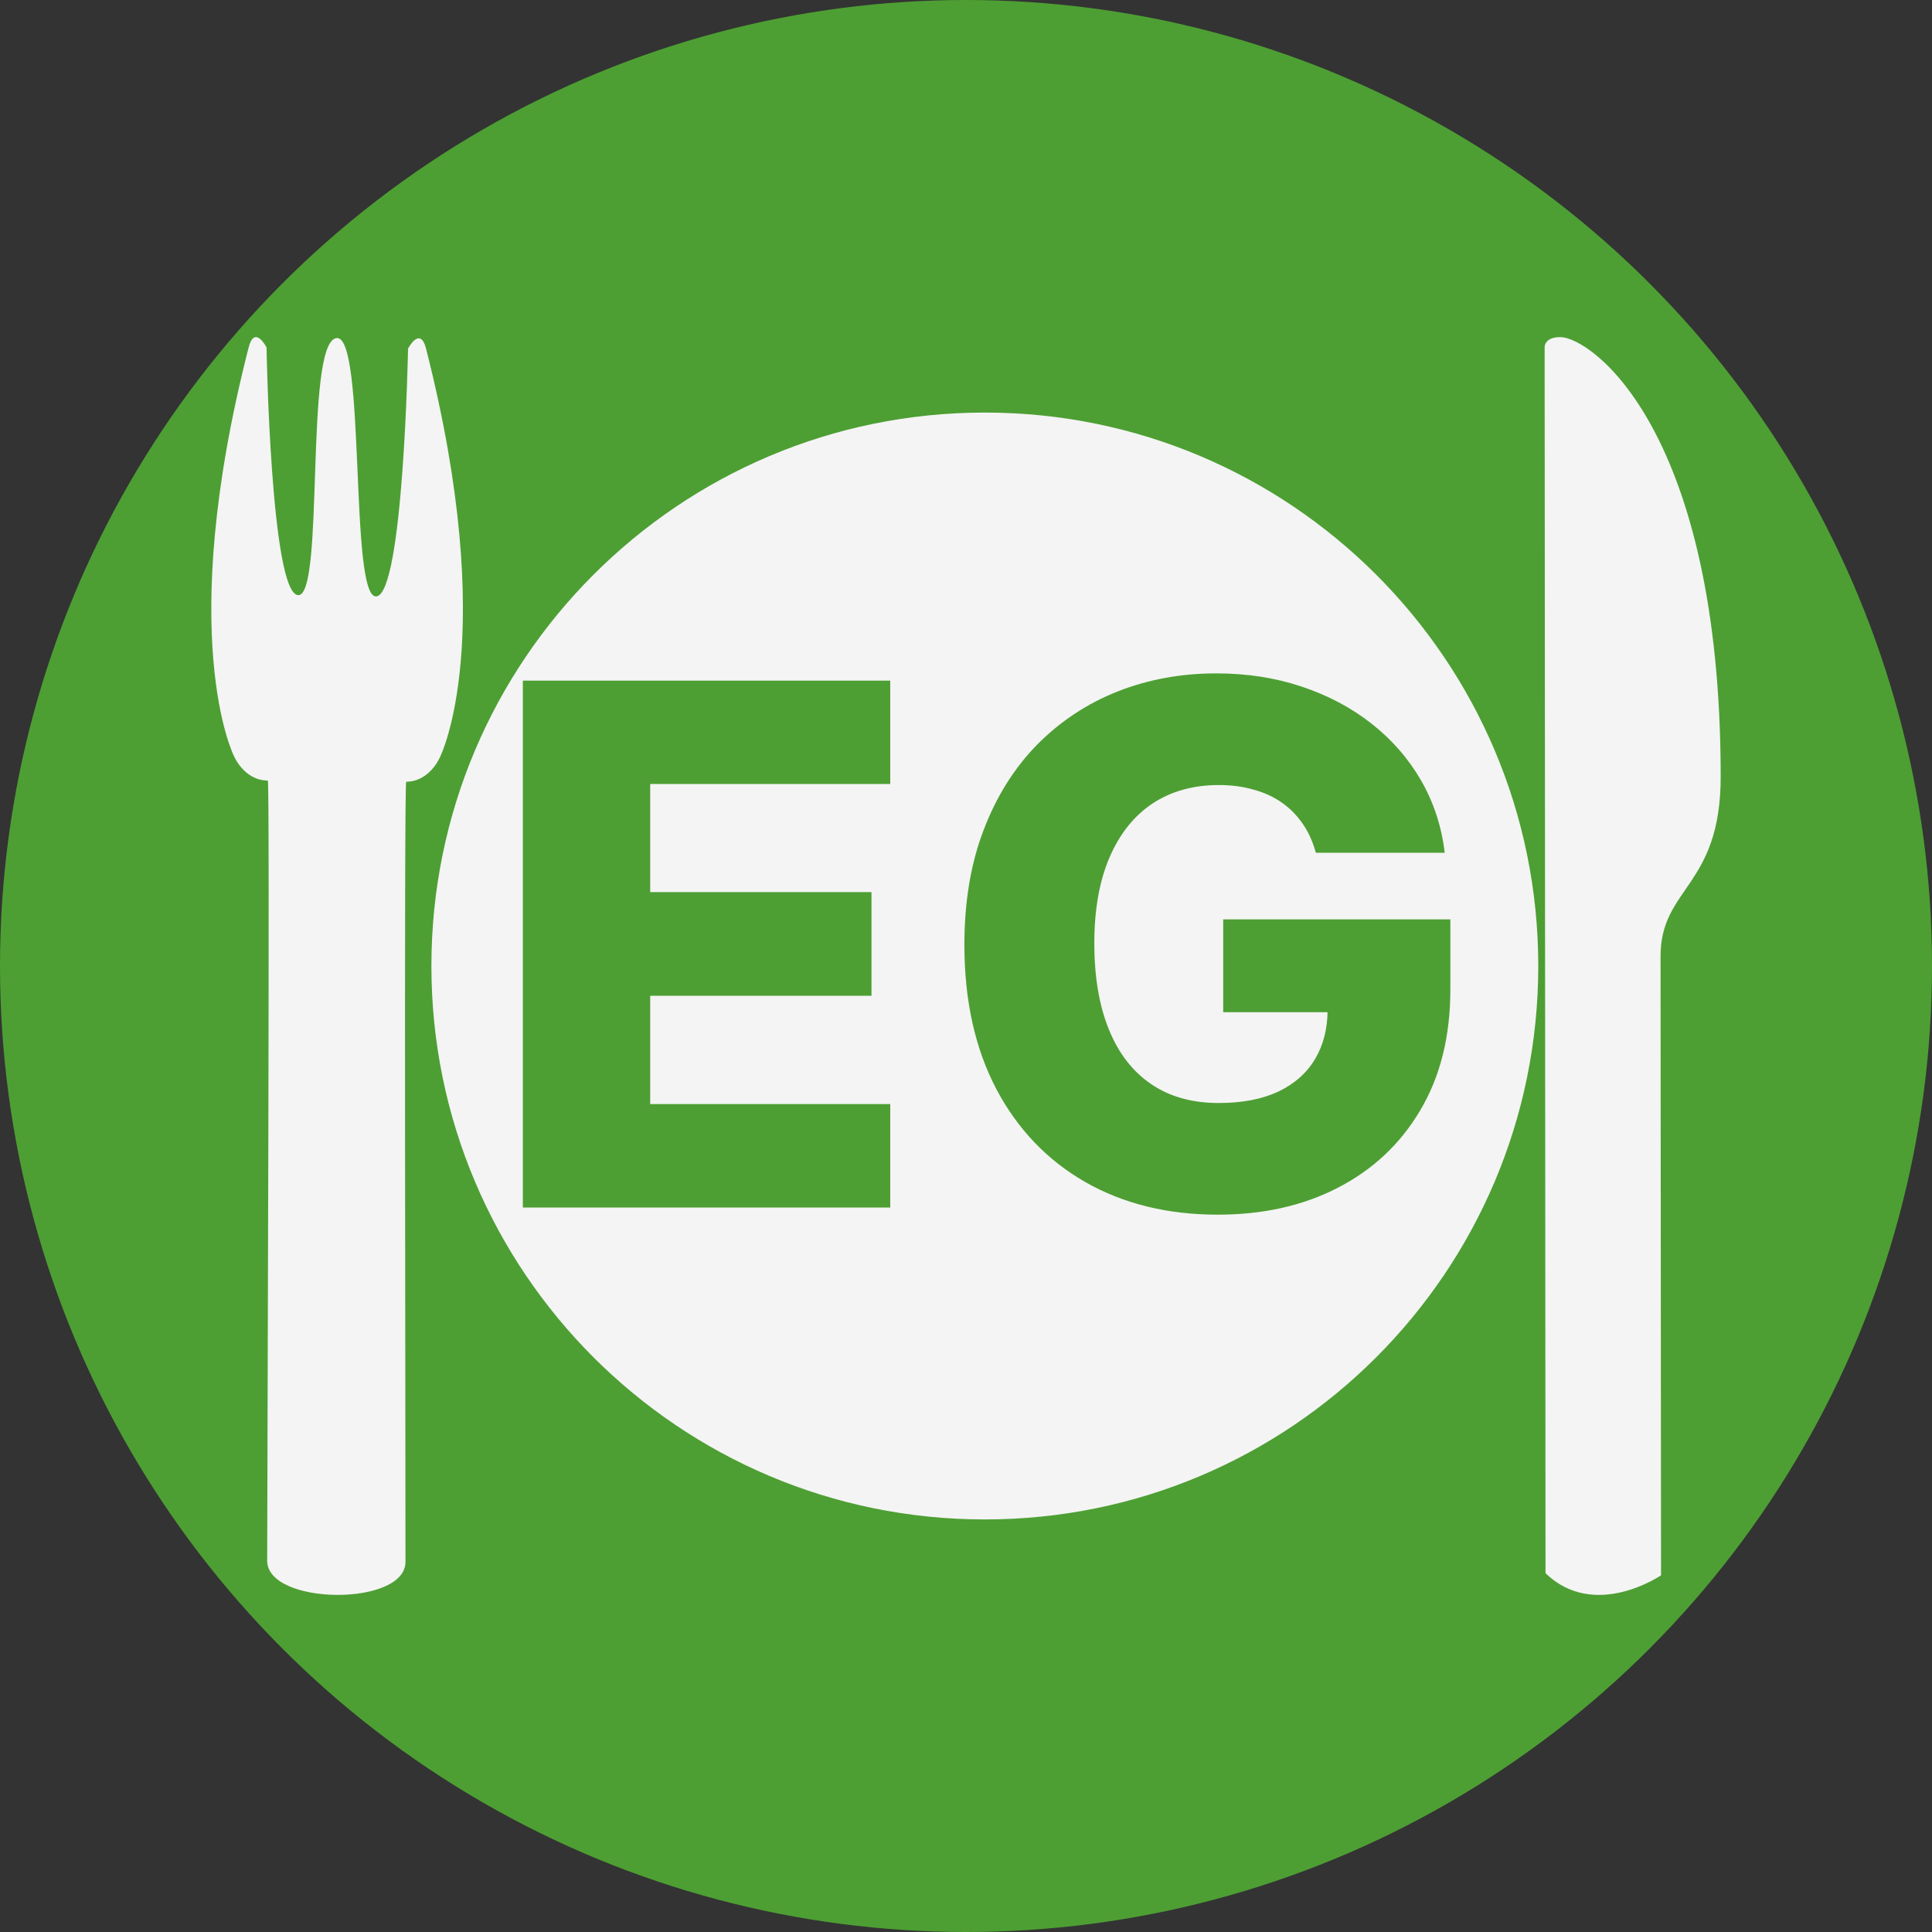 <svg width="24" height="24" viewBox="0 0 24 24" fill="none" xmlns="http://www.w3.org/2000/svg">
<rect x="0" y="0" width="24" height="24" fill="#333333" stroke="none"/>
<circle cx="12" cy="12" r="12" fill="#4D9F33"/>
<g clip-path="url(#clip0_1_10)">
<path d="M11.999 18C15.248 18 17.888 15.333 18 12C17.888 8.667 15.248 6 11.999 6C8.751 6 6.111 8.667 6 12C6.11 15.333 8.751 18 11.999 18Z" fill="#F4F4F4"/>
<path d="M12.234 5.125C8.438 5.125 5.359 8.203 5.359 12C5.359 15.797 8.438 18.875 12.234 18.875C16.031 18.875 19.109 15.797 19.109 12C19.109 8.203 16.031 5.125 12.234 5.125ZM12.234 17C9.473 17 7.234 14.837 7.234 12.168C7.234 12.112 7.242 12.056 7.243 12C7.242 11.944 7.234 11.888 7.234 11.832C7.234 9.163 9.473 7 12.234 7C14.995 7 17.234 9.163 17.234 11.832C17.234 11.888 17.227 11.944 17.226 12C17.228 12.056 17.234 12.112 17.234 12.168C17.234 14.837 14.996 17 12.234 17Z" fill="#F4F4F4"/>
<path d="M3.088 4.319C3.163 4.025 3.311 4.316 3.311 4.316C3.311 4.316 3.363 7.359 3.701 7.393C4.038 7.426 3.778 4.261 4.178 4.2C4.549 4.141 4.337 7.443 4.675 7.409C5.012 7.374 5.069 4.331 5.069 4.331C5.069 4.331 5.219 4.041 5.293 4.333C6.208 7.93 5.468 9.4 5.468 9.4C5.468 9.4 5.343 9.709 5.046 9.711C5.018 9.709 5.039 18.253 5.037 19.402C5.037 19.96 3.318 19.943 3.319 19.387C3.32 18.238 3.354 9.695 3.327 9.696C3.029 9.696 2.904 9.387 2.904 9.387C2.904 9.387 2.167 7.918 3.088 4.319ZM19.381 4.188C19.768 4.187 21.373 5.344 21.375 9.644C21.377 11.02 20.627 11.019 20.628 11.88C20.629 12.738 20.634 19.569 20.634 19.569C20.634 19.569 19.811 20.134 19.199 19.543L19.188 4.31C19.188 4.31 19.186 4.187 19.381 4.188Z" fill="#F4F4F4"/>
<path d="M6.495 15V8.455H11.059V9.739H8.077V11.082H10.826V12.37H8.077V13.715H11.059V15H6.495ZM16.346 10.593C16.309 10.459 16.256 10.34 16.186 10.238C16.115 10.133 16.029 10.045 15.927 9.973C15.825 9.9 15.707 9.846 15.575 9.81C15.443 9.771 15.298 9.752 15.141 9.752C14.823 9.752 14.548 9.829 14.316 9.982C14.086 10.136 13.908 10.359 13.782 10.653C13.657 10.945 13.594 11.3 13.594 11.718C13.594 12.137 13.655 12.495 13.776 12.791C13.897 13.088 14.073 13.314 14.303 13.469C14.533 13.625 14.812 13.702 15.141 13.702C15.43 13.702 15.675 13.655 15.876 13.562C16.078 13.466 16.232 13.331 16.336 13.156C16.44 12.981 16.492 12.776 16.492 12.539L16.787 12.574H15.195V11.421H18.017V12.287C18.017 12.873 17.892 13.374 17.643 13.792C17.396 14.21 17.055 14.53 16.62 14.754C16.188 14.978 15.69 15.089 15.128 15.089C14.504 15.089 13.955 14.954 13.482 14.684C13.009 14.413 12.64 14.027 12.376 13.527C12.112 13.024 11.98 12.427 11.98 11.737C11.98 11.2 12.06 10.724 12.22 10.308C12.379 9.891 12.602 9.537 12.887 9.247C13.175 8.957 13.508 8.738 13.885 8.589C14.264 8.44 14.672 8.365 15.109 8.365C15.488 8.365 15.841 8.419 16.166 8.528C16.495 8.637 16.784 8.79 17.036 8.988C17.289 9.186 17.495 9.422 17.653 9.695C17.81 9.967 17.908 10.267 17.947 10.593H16.346Z" fill="#4D9F33"/>
</g>
<defs>
<clipPath id="clip0_1_10">
<rect width="20" height="20" fill="white" transform="translate(2 2)"/>
</clipPath>
</defs>
</svg>

